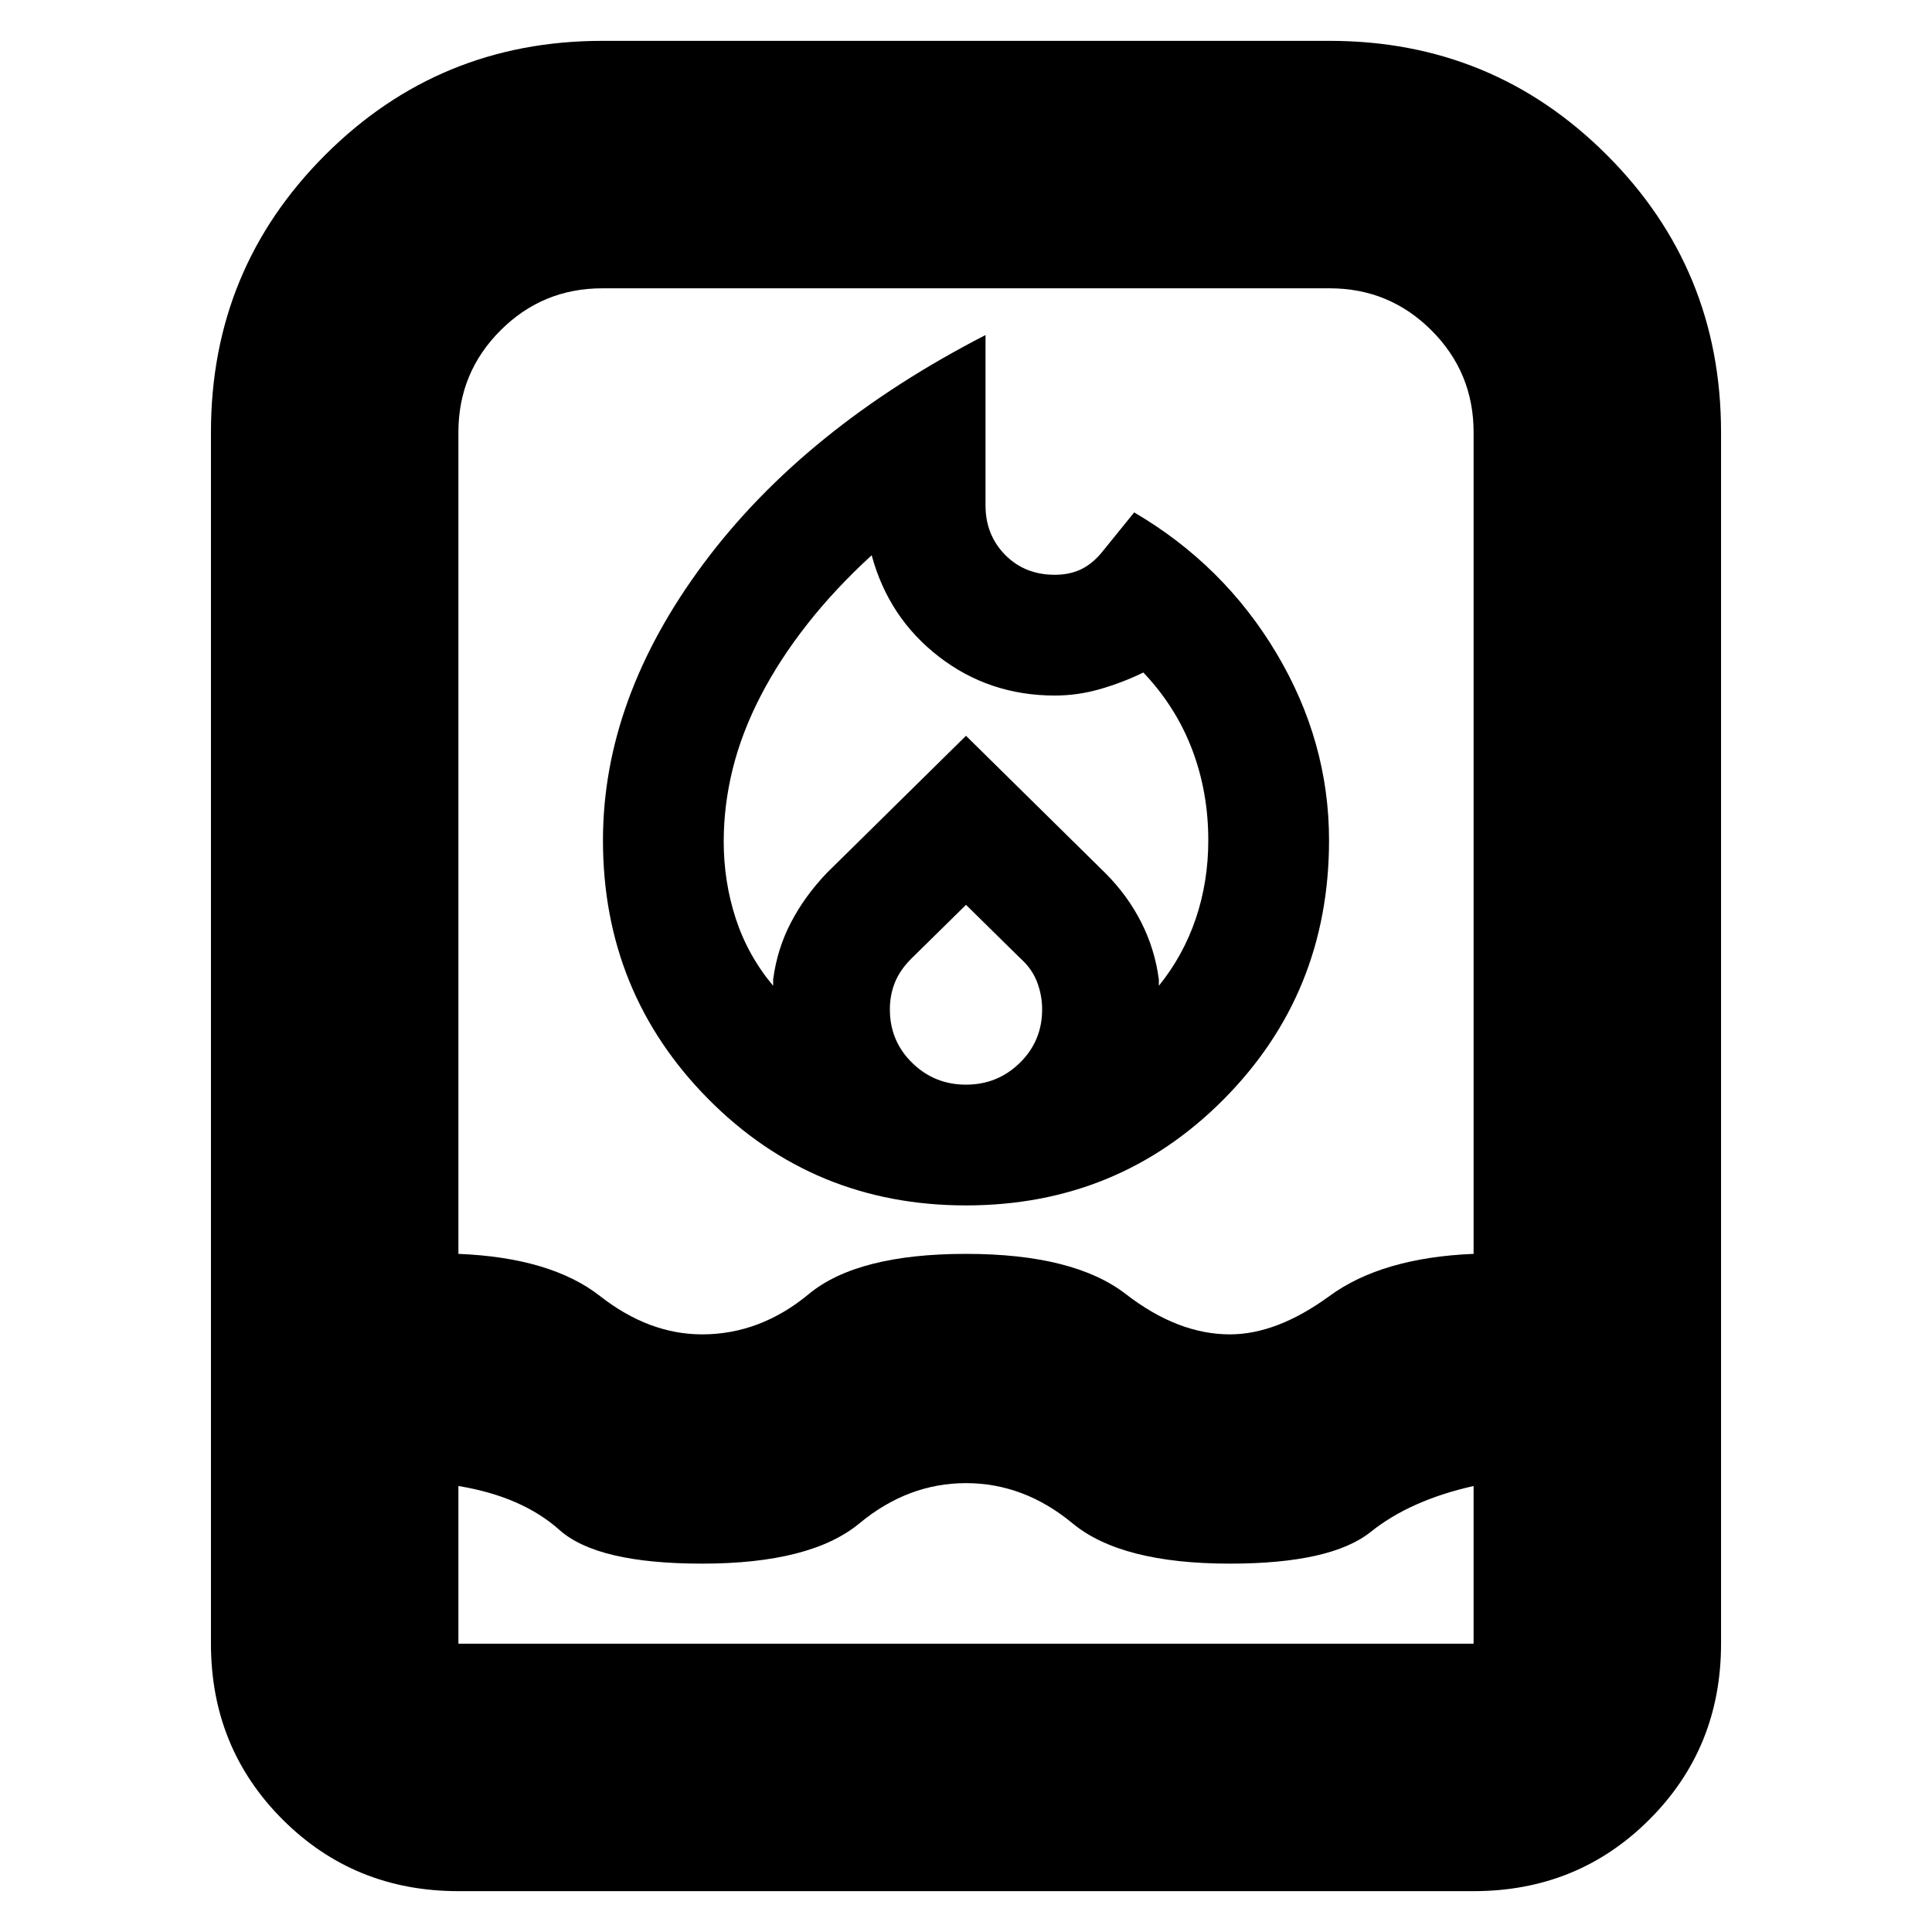 <svg xmlns="http://www.w3.org/2000/svg" height="24" viewBox="0 -960 960 960" width="24"><path d="M359.61-541.9q0 20.03 6 38.38t18.56 33.35v-3.13q2-15.14 8.79-28.2 6.78-13.07 17.78-24.63L480-594.39l69.26 68.26q11 11 17.78 24.35 6.79 13.34 8.79 28.48v3.13q12.13-15 18.34-33.35 6.22-18.35 6.22-38.92 0-24.05-8.06-45.22-8.07-21.17-24.2-38.17-10.3 5-21.44 8.22-11.14 3.22-22.56 3.22-32.56 0-57.56-19.28-25-19.29-33.44-50.42-18.13 16.57-31.98 34.2-13.85 17.63-23.19 35.69-9.35 18.07-13.85 36.13-4.5 18.07-4.5 36.17ZM480-510.39l-27.26 26.82q-5.57 5.57-8.07 11.77-2.5 6.19-2.5 13.36 0 15.7 11.07 26.55 11.06 10.85 26.76 10.85 15.7 0 26.76-10.85 11.07-10.85 11.07-26.55 0-7-2.5-13.56-2.5-6.57-8.07-11.57L480-510.39Zm9.7-283.13v84.69q0 14.61 9.73 24.52 9.74 9.92 24.7 9.92 7.63 0 13.47-2.94 5.83-2.93 10.83-9.37l15.14-18.69q44.56 26.13 70.69 69.98 26.13 43.84 26.13 92.97 0 75.95-52.35 128.68Q555.7-361.04 480-361.04q-75.7 0-128.04-52.85-52.35-52.85-52.35-128.55 0-70.43 50.06-137.63 50.07-67.19 140.03-113.45ZM227.78-20.3q-51.77 0-87.36-35.6-35.6-35.59-35.6-87.36v-601.96q0-81.03 56.73-137.75 56.72-56.73 137.75-56.73h361.4q81.03 0 137.75 56.73 56.73 56.72 56.73 137.75v601.96q0 51.77-35.6 87.36-35.59 35.6-87.36 35.6H227.78Zm0-201.31v78.35h504.44v-78.35q-31.44 7.04-51.13 22.81-19.7 15.76-69.96 15.76-54 0-78.15-20-24.15-20-52.98-20t-52.98 20q-24.15 20-78.15 20-52.13 0-70.83-16.7-18.69-16.69-50.26-21.87Zm121.09-75.35q28.83 0 52.98-20t78.15-20q53.57 0 79.43 20 25.87 20 51.7 20 23.39 0 49.48-19.06 26.09-19.07 71.61-20.94v-408.26q0-29.69-20.92-50.61-20.91-20.91-50.6-20.91H299.3q-29.69 0-50.6 20.91-20.92 20.92-20.92 50.61v408.26q45.96 1.87 70.33 20.94 24.37 19.06 50.76 19.06Z"/></svg>